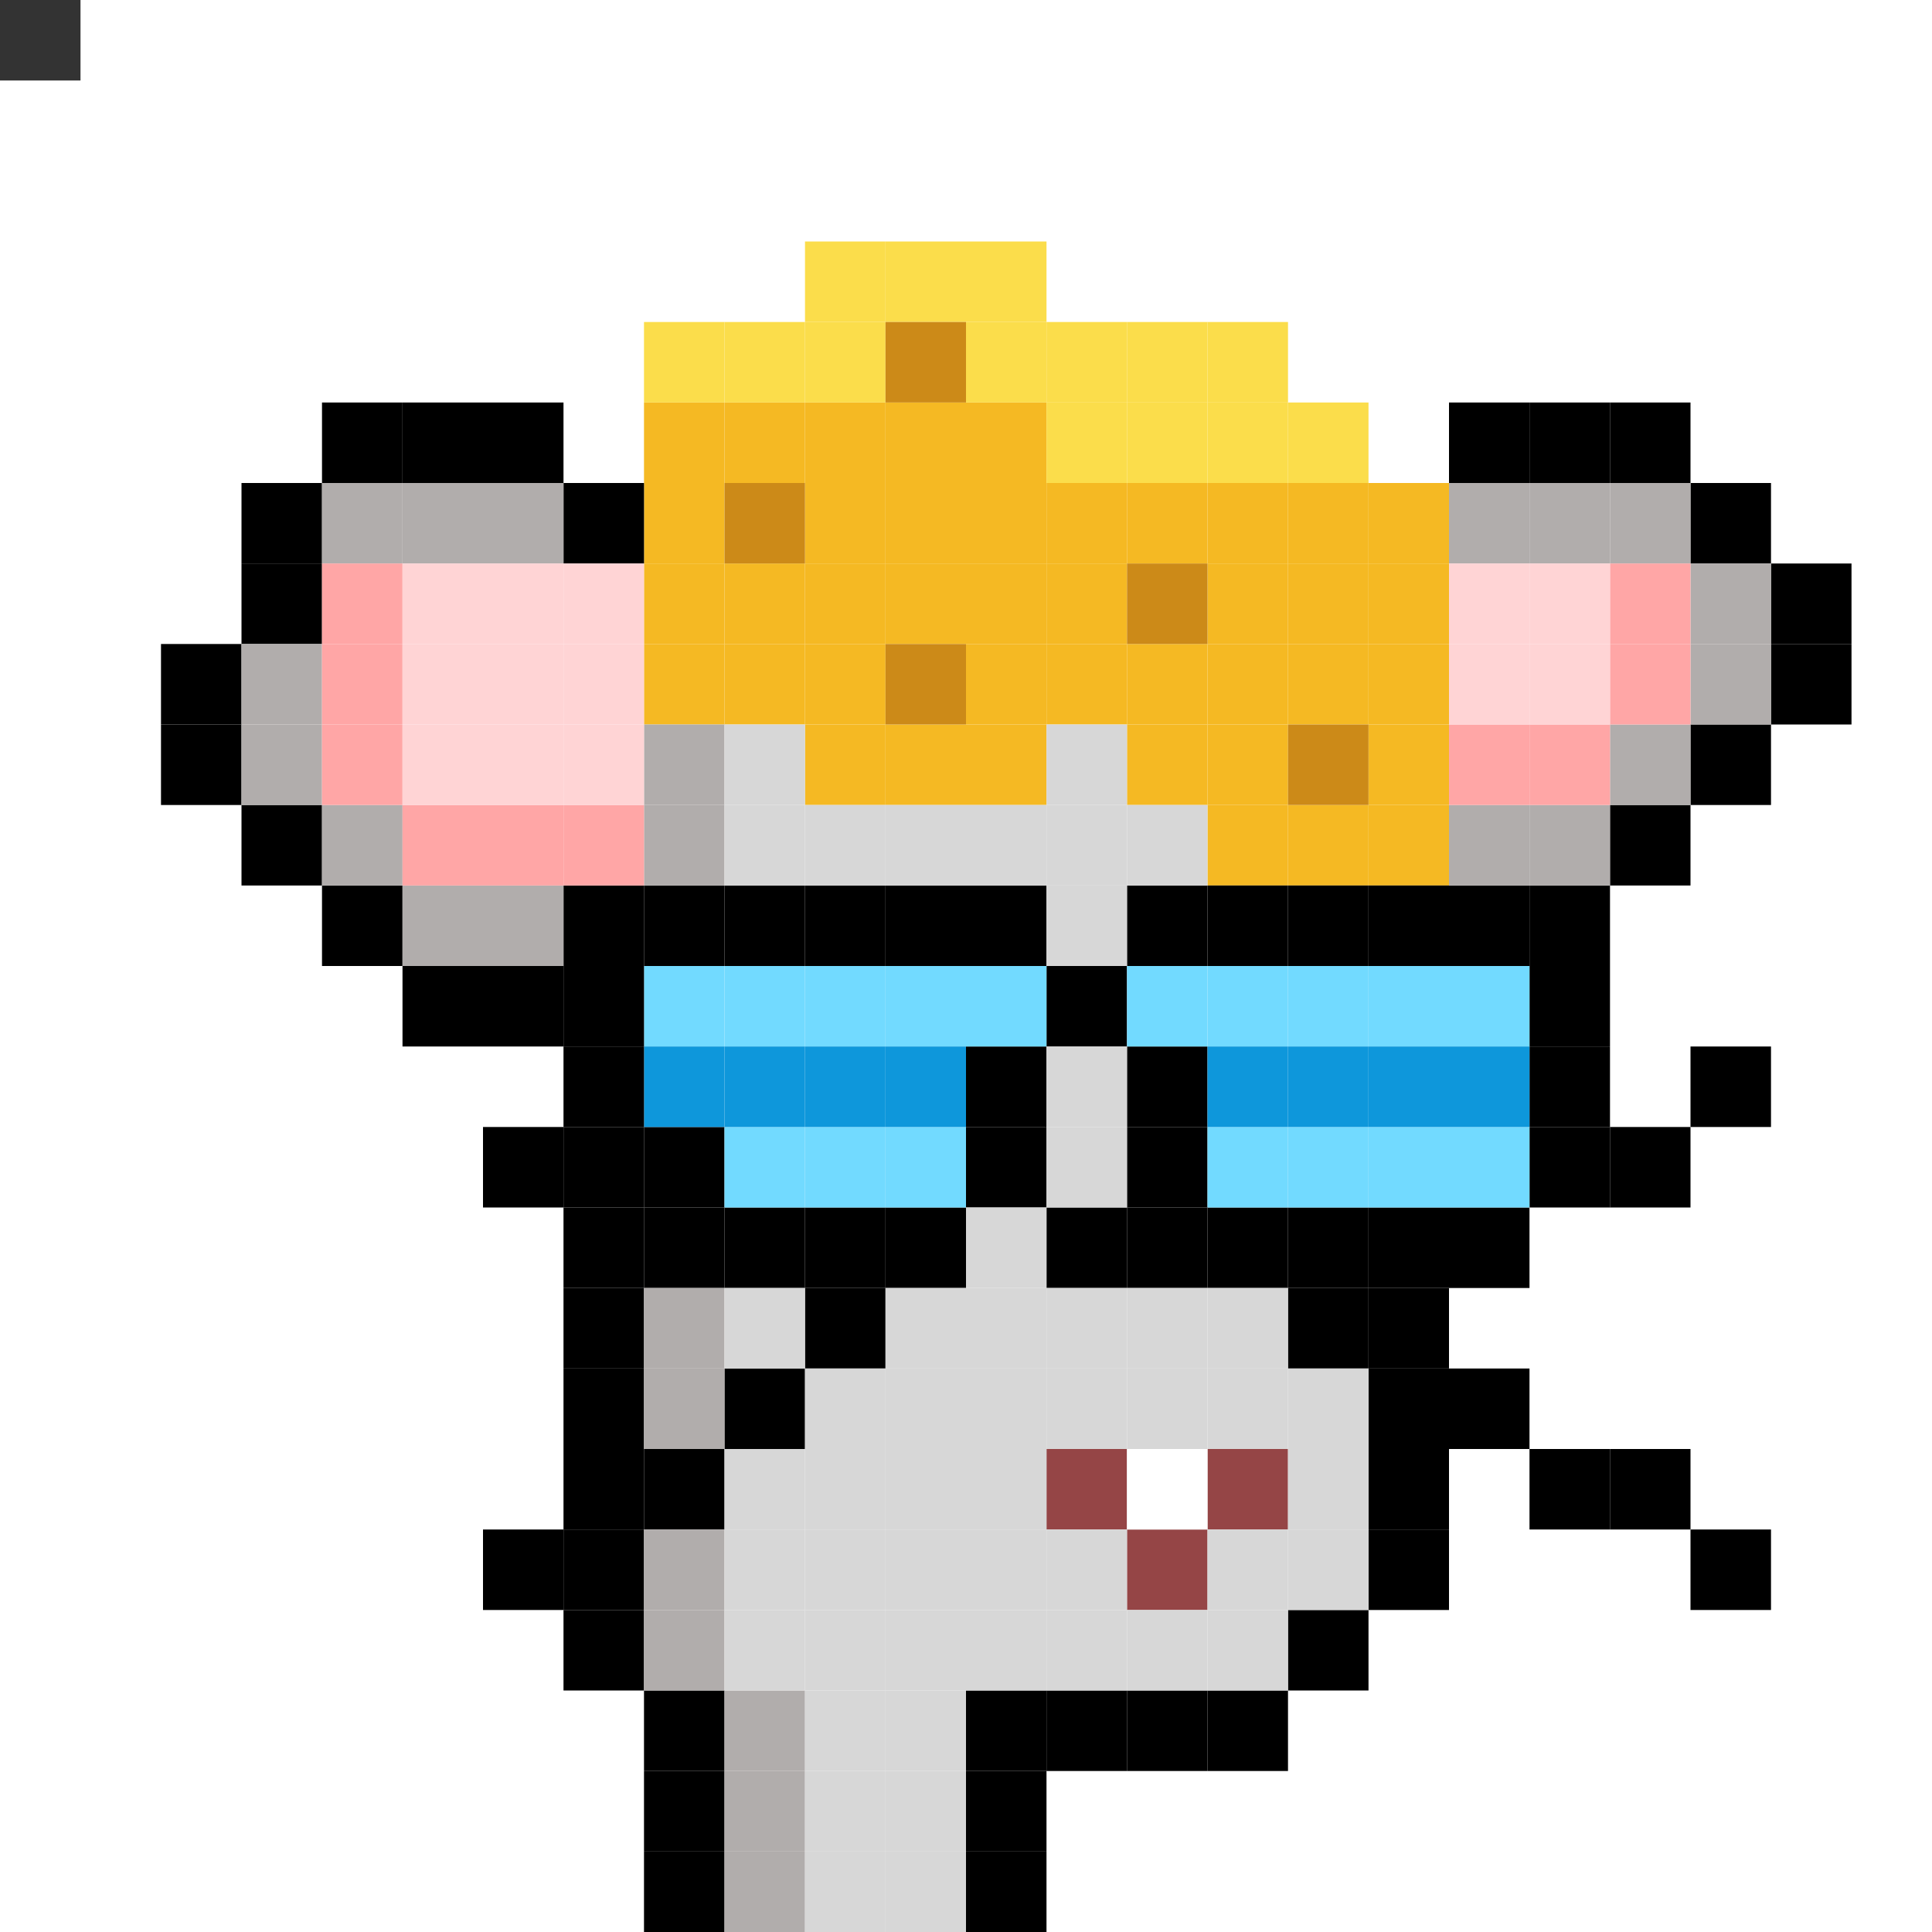 <svg id="mouse-svg" xmlns="http://www.w3.org/2000/svg" preserveAspectRatio="xMinYMin meet" viewBox="0 0 24 24"><rect x="0" y="0" width="24" height="24" fill="#333333" stroke="none"/> <rect class='c45' x='8' y='5'/><rect class='c45' x='8' y='6'/><rect class='c45' x='8' y='7'/><rect class='c45' x='8' y='8'/><rect class='c45' x='9' y='8'/><rect class='c45' x='10' y='8'/><rect class='c45' x='10' y='9'/><rect class='c45' x='11' y='9'/><rect class='c45' x='12' y='9'/><rect class='c45' x='12' y='8'/><rect class='c45' x='12' y='7'/><rect class='c45' x='11' y='7'/><rect class='c45' x='10' y='7'/><rect class='c45' x='9' y='7'/><rect class='c45' x='9' y='5'/><rect class='c45' x='10' y='5'/><rect class='c45' x='10' y='6'/><rect class='c45' x='11' y='5'/><rect class='c45' x='12' y='5'/><rect class='c45' x='12' y='6'/><rect class='c45' x='11' y='6'/><rect class='c45' x='13' y='6'/><rect class='c45' x='14' y='6'/><rect class='c45' x='15' y='6'/><rect class='c45' x='16' y='6'/><rect class='c45' x='17' y='6'/><rect class='c45' x='17' y='7'/><rect class='c45' x='17' y='8'/><rect class='c45' x='17' y='9'/><rect class='c45' x='17' y='10'/><rect class='c45' x='16' y='10'/><rect class='c45' x='15' y='10'/><rect class='c45' x='15' y='9'/><rect class='c45' x='15' y='8'/><rect class='c45' x='16' y='8'/><rect class='c45' x='16' y='7'/><rect class='c45' x='15' y='7'/><rect class='c45' x='13' y='8'/><rect class='c45' x='14' y='8'/><rect class='c45' x='14' y='9'/><rect class='c45' x='13' y='7'/><rect class='c44' x='16' y='5'/><rect class='c44' x='15' y='5'/><rect class='c44' x='14' y='5'/><rect class='c44' x='13' y='5'/><rect class='c44' x='12' y='4'/><rect class='c44' x='12' y='3'/><rect class='c44' x='11' y='3'/><rect class='c44' x='10' y='3'/><rect class='c44' x='10' y='4'/><rect class='c44' x='9' y='4'/><rect class='c44' x='8' y='4'/><rect class='c44' x='13' y='4'/><rect class='c44' x='14' y='4'/><rect class='c44' x='15' y='4'/><rect class='c46' x='11' y='4'/><rect class='c46' x='9' y='6'/><rect class='c46' x='11' y='8'/><rect class='c46' x='14' y='7'/><rect class='c46' x='16' y='9'/><rect class='c00' x='16' y='16'/><rect class='c00' x='17' y='16'/><rect class='c00' x='18' y='15'/><rect class='c00' x='19' y='14'/><rect class='c00' x='18' y='17'/><rect class='c00' x='19' y='18'/><rect class='c00' x='10' y='16'/><rect class='c00' x='9' y='15'/><rect class='c00' x='8' y='14'/><rect class='c00' x='9' y='17'/><rect class='c00' x='8' y='18'/><rect class='c00' x='20' y='14'/><rect class='c00' x='21' y='13'/><rect class='c00' x='20' y='18'/><rect class='c00' x='21' y='19'/><rect class='c00' x='7' y='18'/><rect class='c00' x='6' y='19'/><rect class='c00' x='6' y='14'/><rect class='c00' x='7' y='14'/><rect class='c00' x='17' y='11'/><rect class='c00' x='19' y='12'/><rect class='c00' x='19' y='13'/><rect class='c00' x='17' y='15'/><rect class='c00' x='16' y='15'/><rect class='c00' x='15' y='15'/><rect class='c00' x='14' y='14'/><rect class='c00' x='14' y='13'/><rect class='c00' x='13' y='12'/><rect class='c00' x='12' y='13'/><rect class='c00' x='12' y='14'/><rect class='c00' x='14' y='11'/><rect class='c00' x='15' y='11'/><rect class='c00' x='16' y='11'/><rect class='c00' x='12' y='11'/><rect class='c00' x='11' y='11'/><rect class='c00' x='10' y='11'/><rect class='c00' x='9' y='11'/><rect class='c00' x='8' y='11'/><rect class='c00' x='7' y='11'/><rect class='c00' x='11' y='15'/><rect class='c00' x='10' y='15'/><rect class='c00' x='8' y='15'/><rect class='c36' x='8' y='12'/><rect class='c36' x='9' y='12'/><rect class='c36' x='10' y='12'/><rect class='c36' x='11' y='12'/><rect class='c36' x='12' y='12'/><rect class='c36' x='9' y='14'/><rect class='c36' x='10' y='14'/><rect class='c36' x='11' y='14'/><rect class='c36' x='14' y='12'/><rect class='c36' x='15' y='12'/><rect class='c36' x='16' y='12'/><rect class='c36' x='17' y='12'/><rect class='c36' x='18' y='12'/><rect class='c36' x='15' y='14'/><rect class='c36' x='16' y='14'/><rect class='c36' x='17' y='14'/><rect class='c36' x='18' y='14'/><rect class='c29' x='11' y='13'/><rect class='c29' x='10' y='13'/><rect class='c29' x='9' y='13'/><rect class='c29' x='8' y='13'/><rect class='c29' x='18' y='13'/><rect class='c29' x='17' y='13'/><rect class='c29' x='16' y='13'/><rect class='c29' x='15' y='13'/><rect class='c00' x='19' y='11'/><rect class='c00' x='7' y='13'/><rect class='c00' x='7' y='12'/><rect class='c00' x='18' y='11'/><rect class='c39' x='14' y='19'/><rect class='c39' x='15' y='18'/><rect class='c39' x='13' y='18'/><rect class='c38' x='14' y='18'/><rect class='c00' x='13' y='15'/><rect class='c00' x='14' y='15'/><rect class='c00' x='8' y='21'/><rect class='c00' x='8' y='22'/><rect class='c00' x='8' y='23'/><rect class='c00' x='7' y='20'/><rect class='c00' x='7' y='19'/><rect class='c00' x='7' y='17'/><rect class='c00' x='7' y='16'/><rect class='c00' x='7' y='15'/><rect class='c00' x='6' y='12'/><rect class='c00' x='5' y='12'/><rect class='c00' x='4' y='11'/><rect class='c00' x='3' y='10'/><rect class='c00' x='2' y='9'/><rect class='c00' x='2' y='8'/><rect class='c00' x='3' y='7'/><rect class='c00' x='3' y='6'/><rect class='c00' x='4' y='5'/><rect class='c00' x='5' y='5'/><rect class='c00' x='6' y='5'/><rect class='c00' x='7' y='6'/><rect class='c00' x='18' y='5'/><rect class='c00' x='19' y='5'/><rect class='c00' x='20' y='5'/><rect class='c00' x='21' y='6'/><rect class='c00' x='22' y='7'/><rect class='c00' x='22' y='8'/><rect class='c00' x='21' y='9'/><rect class='c00' x='20' y='10'/><rect class='c00' x='17' y='17'/><rect class='c00' x='17' y='18'/><rect class='c00' x='17' y='19'/><rect class='c00' x='16' y='20'/><rect class='c00' x='15' y='21'/><rect class='c00' x='14' y='21'/><rect class='c00' x='13' y='21'/><rect class='c00' x='12' y='21'/><rect class='c00' x='12' y='22'/><rect class='c00' x='12' y='23'/><rect class='c01' x='9' y='21'/><rect class='c01' x='9' y='22'/><rect class='c01' x='9' y='23'/><rect class='c01' x='8' y='20'/><rect class='c01' x='8' y='19'/><rect class='c01' x='8' y='17'/><rect class='c01' x='8' y='16'/><rect class='c01' x='8' y='10'/><rect class='c01' x='8' y='9'/><rect class='c01' x='18' y='10'/><rect class='c01' x='19' y='10'/><rect class='c01' x='20' y='9'/><rect class='c01' x='21' y='7'/><rect class='c01' x='21' y='8'/><rect class='c01' x='20' y='6'/><rect class='c01' x='19' y='6'/><rect class='c01' x='18' y='6'/><rect class='c01' x='6' y='6'/><rect class='c01' x='5' y='6'/><rect class='c01' x='4' y='6'/><rect class='c01' x='3' y='8'/><rect class='c01' x='3' y='9'/><rect class='c01' x='4' y='10'/><rect class='c01' x='5' y='11'/><rect class='c01' x='6' y='11'/><rect class='c03' x='4' y='7'/><rect class='c03' x='4' y='8'/><rect class='c03' x='4' y='9'/><rect class='c03' x='5' y='10'/><rect class='c03' x='6' y='10'/><rect class='c03' x='7' y='10'/><rect class='c03' x='20' y='7'/><rect class='c03' x='20' y='8'/><rect class='c03' x='19' y='9'/><rect class='c03' x='18' y='9'/><rect class='c04' x='5' y='7'/><rect class='c04' x='6' y='7'/><rect class='c04' x='7' y='7'/><rect class='c04' x='7' y='8'/><rect class='c04' x='7' y='9'/><rect class='c04' x='5' y='8'/><rect class='c04' x='6' y='8'/><rect class='c04' x='6' y='9'/><rect class='c04' x='5' y='9'/><rect class='c04' x='18' y='7'/><rect class='c04' x='19' y='7'/><rect class='c04' x='19' y='8'/><rect class='c04' x='18' y='8'/><rect class='c02' x='16' y='17'/><rect class='c02' x='16' y='18'/><rect class='c02' x='16' y='19'/><rect class='c02' x='15' y='19'/><rect class='c02' x='15' y='17'/><rect class='c02' x='15' y='16'/><rect class='c02' x='14' y='10'/><rect class='c02' x='14' y='16'/><rect class='c02' x='14' y='17'/><rect class='c02' x='13' y='19'/><rect class='c02' x='13' y='17'/><rect class='c02' x='13' y='16'/><rect class='c02' x='13' y='14'/><rect class='c02' x='13' y='13'/><rect class='c02' x='13' y='11'/><rect class='c02' x='13' y='10'/><rect class='c02' x='13' y='9'/><rect class='c02' x='12' y='10'/><rect class='c02' x='12' y='15'/><rect class='c02' x='12' y='16'/><rect class='c02' x='12' y='17'/><rect class='c02' x='12' y='18'/><rect class='c02' x='12' y='19'/><rect class='c02' x='11' y='19'/><rect class='c02' x='11' y='18'/><rect class='c02' x='11' y='17'/><rect class='c02' x='11' y='16'/><rect class='c02' x='11' y='10'/><rect class='c02' x='10' y='10'/><rect class='c02' x='10' y='17'/><rect class='c02' x='10' y='18'/><rect class='c02' x='10' y='19'/><rect class='c02' x='9' y='19'/><rect class='c02' x='9' y='18'/><rect class='c02' x='9' y='16'/><rect class='c02' x='9' y='10'/><rect class='c02' x='9' y='9'/><rect class='c02' x='9' y='20'/><rect class='c02' x='10' y='20'/><rect class='c02' x='11' y='20'/><rect class='c02' x='12' y='20'/><rect class='c02' x='13' y='20'/><rect class='c02' x='14' y='20'/><rect class='c02' x='15' y='20'/><rect class='c02' x='10' y='21'/><rect class='c02' x='11' y='21'/><rect class='c02' x='11' y='22'/><rect class='c02' x='11' y='23'/><rect class='c02' x='10' y='23'/><rect class='c02' x='10' y='22'/><style>rect{width:1px;height:1px;} #mouse-svg{shape-rendering: crispedges;} .c00{fill:#000000}.c01{fill:#B1ADAC}.c02{fill:#D7D7D7}.c03{fill:#FFA6A6}.c04{fill:#FFD4D5}.c05{fill:#B9AD95}.c06{fill:#E2D6BE}.c07{fill:#7F625A}.c08{fill:#A58F82}.c09{fill:#4B1E0B}.c10{fill:#6D2C10}.c11{fill:#D8D8D8}.c12{fill:#F5F5F5}.c13{fill:#433D4B}.c14{fill:#8D949C}.c15{fill:#05FF00}.c16{fill:#01C700}.c17{fill:#0B8F08}.c18{fill:#421C13}.c19{fill:#6B392A}.c20{fill:#A35E40}.c21{fill:#DCBD91}.c22{fill:#777777}.c23{fill:#848484}.c24{fill:#ABABAB}.c25{fill:#BABABA}.c26{fill:#C7C7C7}.c27{fill:#EAEAEA}.c28{fill:#0C76AA}.c29{fill:#0E97DB}.c30{fill:#10A4EC}.c31{fill:#13B0FF}.c32{fill:#2EB9FE}.c33{fill:#54CCFF}.c34{fill:#50C0F2}.c35{fill:#54CCFF}.c36{fill:#72DAFF}.c37{fill:#B6EAFF}.c38{fill:#FFFFFF}.c39{fill:#954546}.c40{fill:#0B87F7}.c41{fill:#FF2626}.c42{fill:#180F02}.c43{fill:#2B2319}.c44{fill:#FBDD4B}.c45{fill:#F5B923}.c46{fill:#CC8A18}.c47{fill:#3C2203}.c48{fill:#53320B}.c49{fill:#7B501D}.c50{fill:#FFE646}.c51{fill:#FFD627}.c52{fill:#F5B700}.c53{fill:#242424}.c54{fill:#4A4A4A}.c55{fill:#676767}.c56{fill:#F08306}.c57{fill:#FCA30E}.c58{fill:#FEBC0E}.c59{fill:#FBEC1C}.c60{fill:#14242F}.c61{fill:#B06837}.c62{fill:#8F4B0E}.c63{fill:#D88227}.c64{fill:#B06837}</style></svg>
